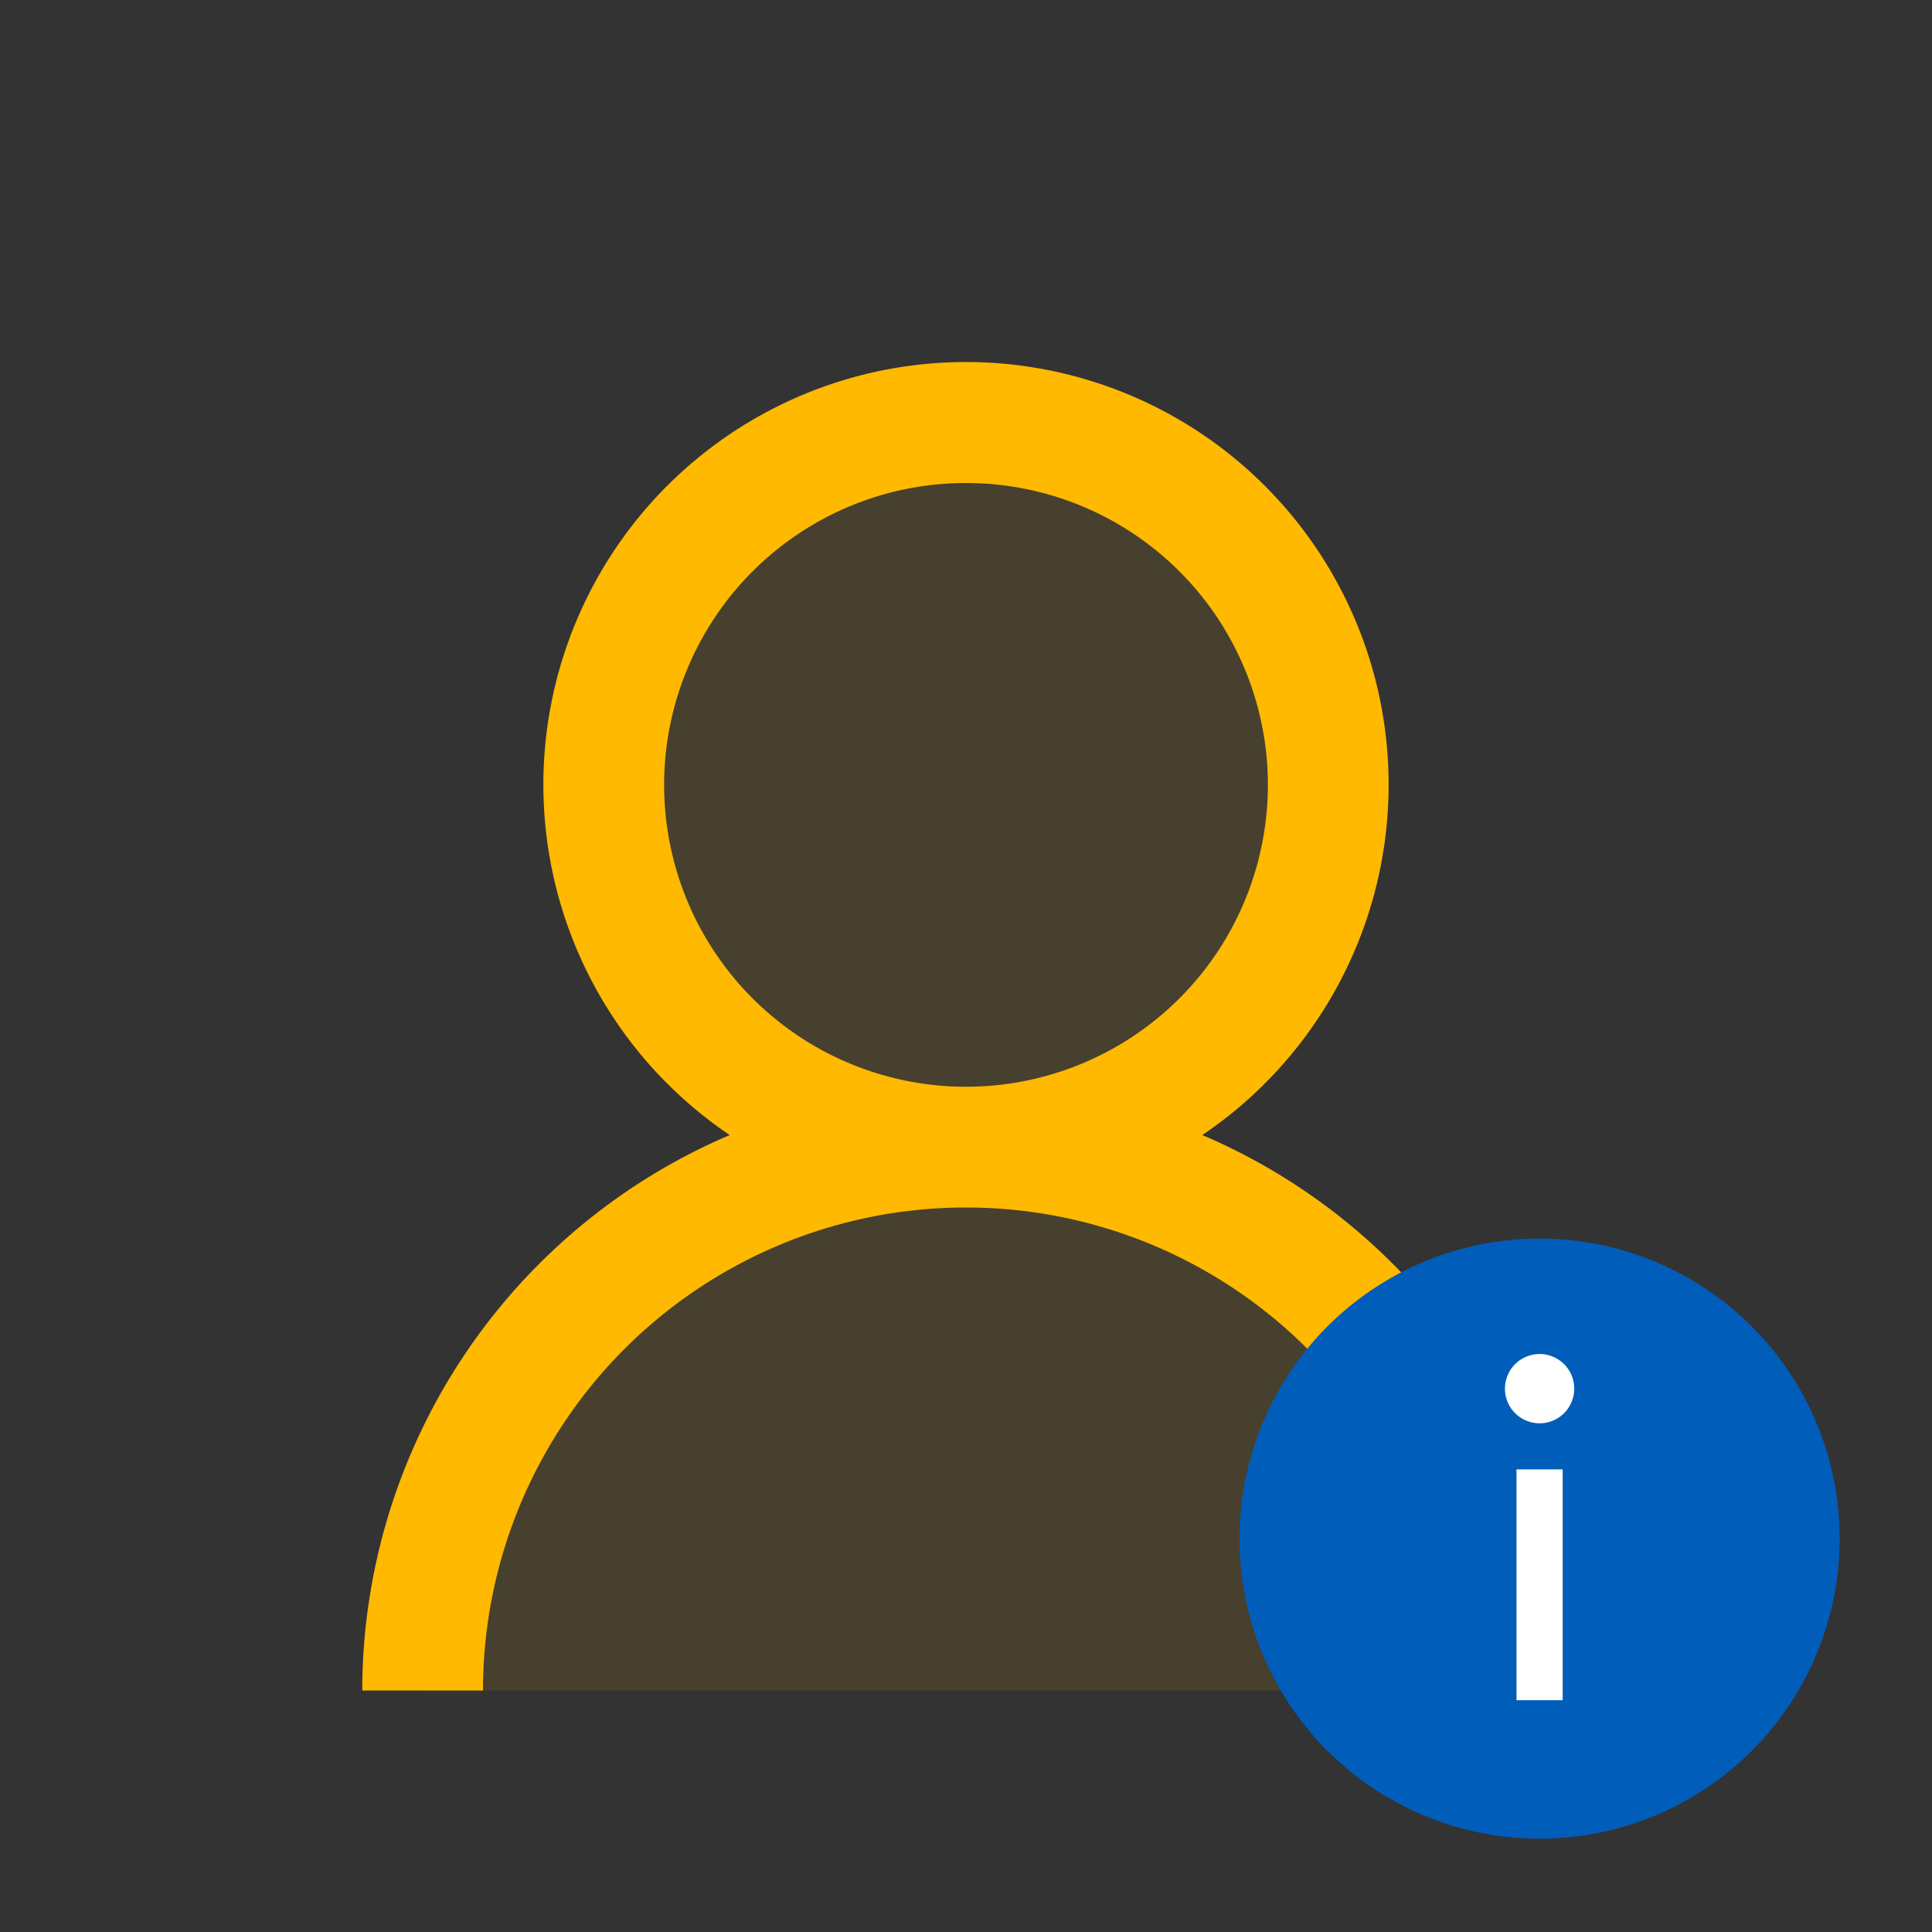 <svg id="Layer_1" data-name="Layer 1" xmlns="http://www.w3.org/2000/svg" viewBox="0 0 512 512"><rect x="0" y="0" width="512" height="512" fill="#333333" stroke="none"/><defs><style>.cls-1{fill:none;}.cls-2,.cls-3{fill:#ffb900;}.cls-2{opacity:0.1;isolation:isolate;}.cls-4{opacity:0;}.cls-5{fill:#005dba;}.cls-6{fill:#fff;}</style></defs><title>UserInfo</title><g id="canvas"><path class="cls-1" d="M512,512H0V0H512Z" transform="translate(0 0)"/></g><g id="level-1"><path class="cls-2" d="M256,112a96,96,0,1,1-96,96A96,96,0,0,1,256,112Z" transform="translate(0 0)"/><path class="cls-2" d="M112,448a144,144,0,0,1,288,0Z" transform="translate(0 0)"/><path class="cls-3" d="M318.62,300.8a112,112,0,1,0-125.24,0A160.22,160.22,0,0,0,96,448h32a128,128,0,0,1,256,0h32A160.22,160.22,0,0,0,318.62,300.8ZM176,208a80,80,0,1,1,80,80A80,80,0,0,1,176,208Z" transform="translate(0 0)"/></g><g id="canvas-2" data-name="canvas" class="cls-4"><path class="cls-1" d="M512,511.74H316.26V316H512Z" transform="translate(0 0)"/></g><g id="level-1-2" data-name="level-1"><path class="cls-5" d="M487.53,407.76A79.52,79.52,0,1,1,408,328.23,79.52,79.52,0,0,1,487.53,407.76Z" transform="translate(0 0)"/><path class="cls-6" d="M414.13,450.57V389.4H401.89v61.17ZM417.19,368a9.18,9.18,0,1,1-9.18-9.17A9.18,9.18,0,0,1,417.19,368Z" transform="translate(0 0)"/></g></svg>